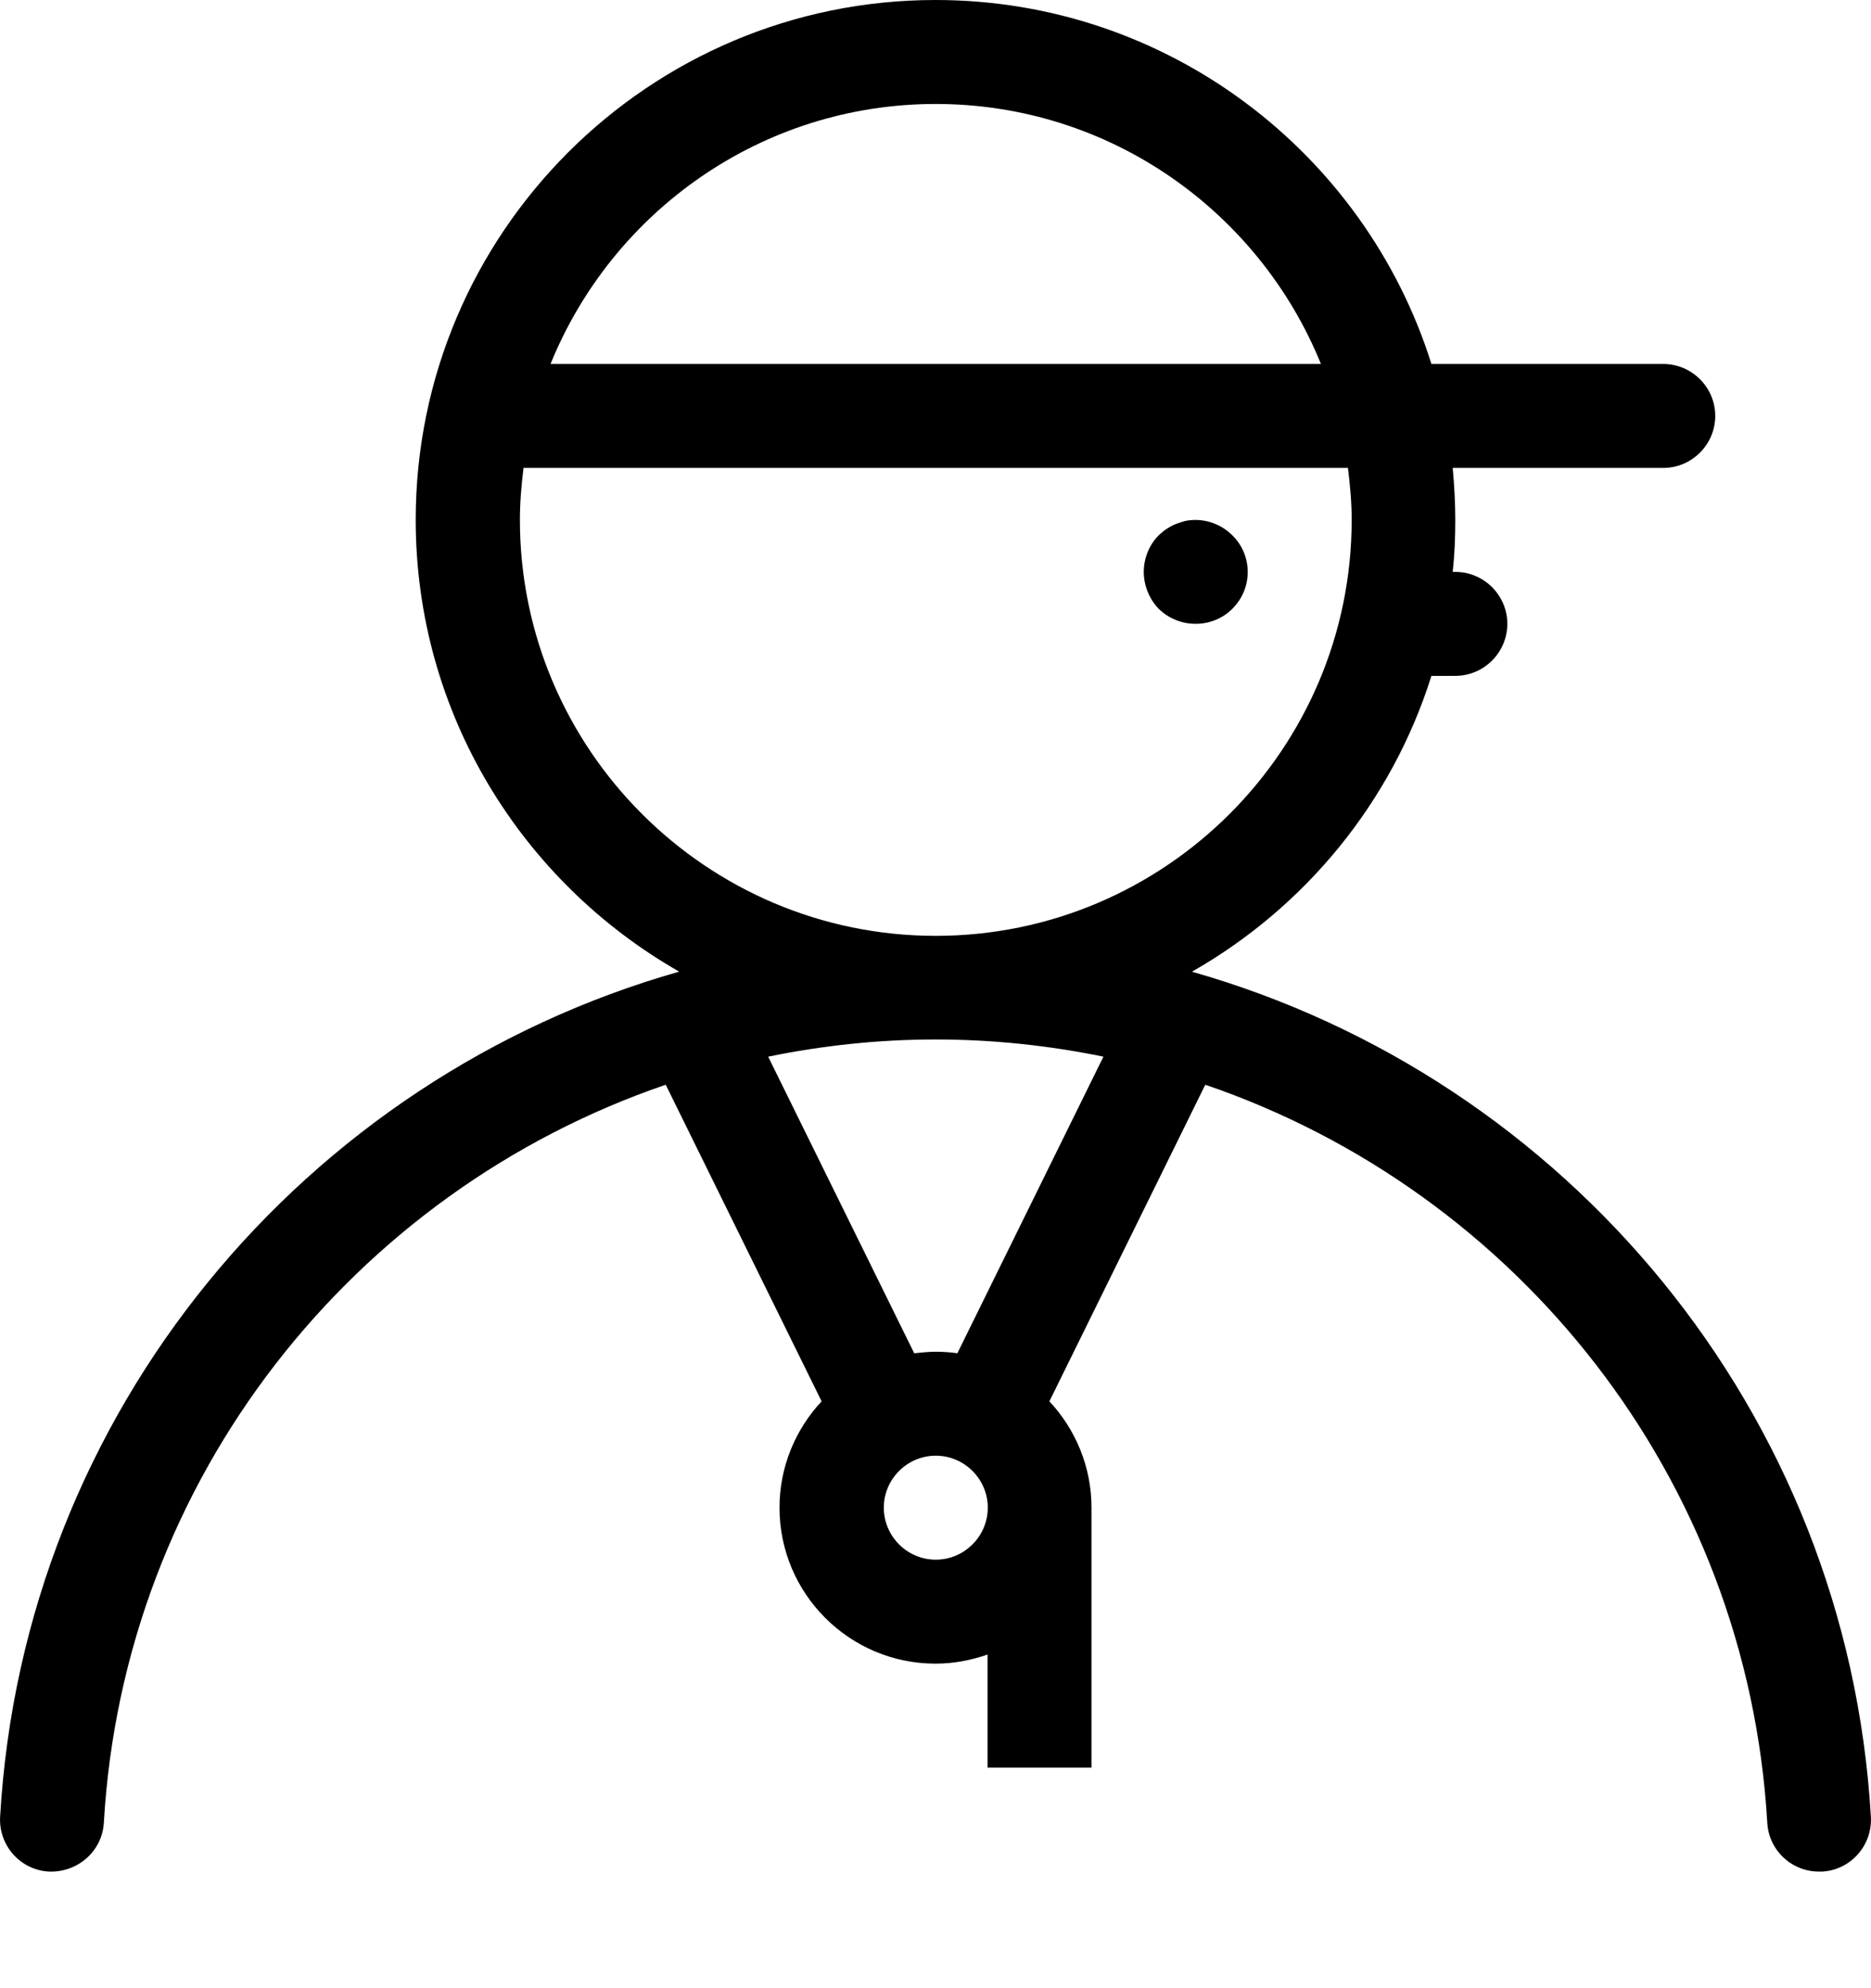 <svg width="16" height="17" viewBox="0 0 16 17" fill="none" xmlns="http://www.w3.org/2000/svg">
<path d="M10.194 8.308C11.161 7.757 11.901 6.859 12.241 5.779H12.445C12.69 5.779 12.89 5.579 12.89 5.334C12.89 5.09 12.69 4.89 12.445 4.89H12.423C12.439 4.743 12.445 4.596 12.445 4.445C12.445 4.294 12.436 4.147 12.423 4.001H14.223C14.468 4.001 14.668 3.801 14.668 3.556C14.668 3.312 14.468 3.112 14.223 3.112H12.241C11.674 1.309 9.987 0 8 0C5.548 0 3.555 1.994 3.555 4.445C3.555 6.099 4.464 7.541 5.808 8.308C2.608 9.217 0.201 12.067 0.001 15.534C-0.013 15.779 0.174 15.99 0.419 16.003C0.663 16.012 0.874 15.83 0.888 15.585C1.059 12.634 3.028 10.186 5.693 9.275L7.026 11.982C6.804 12.22 6.666 12.54 6.666 12.891C6.666 13.627 7.264 14.225 8 14.225C8.156 14.225 8.305 14.196 8.445 14.147V15.114H9.334V12.891C9.334 12.54 9.196 12.22 8.974 11.982L10.307 9.275C12.974 10.186 14.941 12.634 15.113 15.585C15.126 15.821 15.321 16.003 15.555 16.003C15.564 16.003 15.573 16.003 15.582 16.003C15.826 15.99 16.013 15.779 15.999 15.534C15.797 12.067 13.392 9.217 10.191 8.308H10.194ZM8.002 0.889C9.491 0.889 10.767 1.809 11.296 3.112H4.708C5.237 1.809 6.513 0.889 8.002 0.889ZM4.446 4.445C4.446 4.294 4.459 4.147 4.477 4.001H11.527C11.545 4.147 11.559 4.294 11.559 4.445C11.559 6.406 9.963 8.002 8.002 8.002C6.042 8.002 4.446 6.406 4.446 4.445ZM8.002 13.336C7.758 13.336 7.558 13.136 7.558 12.891C7.558 12.647 7.758 12.447 8.002 12.447C8.247 12.447 8.447 12.647 8.447 12.891C8.447 13.136 8.247 13.336 8.002 13.336ZM8.187 11.571C8.127 11.562 8.064 11.558 8.002 11.558C7.94 11.558 7.878 11.565 7.818 11.571L6.569 9.035C7.033 8.94 7.511 8.888 8.002 8.888C8.493 8.888 8.971 8.94 9.436 9.035L8.187 11.571Z" fill="black"/>
<path d="M10.67 4.89C10.67 4.774 10.623 4.659 10.538 4.577C10.436 4.474 10.283 4.425 10.138 4.454C10.11 4.461 10.083 4.47 10.054 4.481C10.027 4.492 10.003 4.505 9.978 4.521C9.954 4.537 9.932 4.556 9.909 4.577C9.827 4.659 9.781 4.774 9.781 4.89C9.781 5.005 9.827 5.121 9.909 5.206C9.952 5.248 10.001 5.279 10.054 5.301C10.11 5.323 10.165 5.334 10.225 5.334C10.343 5.334 10.456 5.288 10.538 5.206C10.623 5.121 10.67 5.01 10.67 4.89Z" fill="black"/>
</svg>
